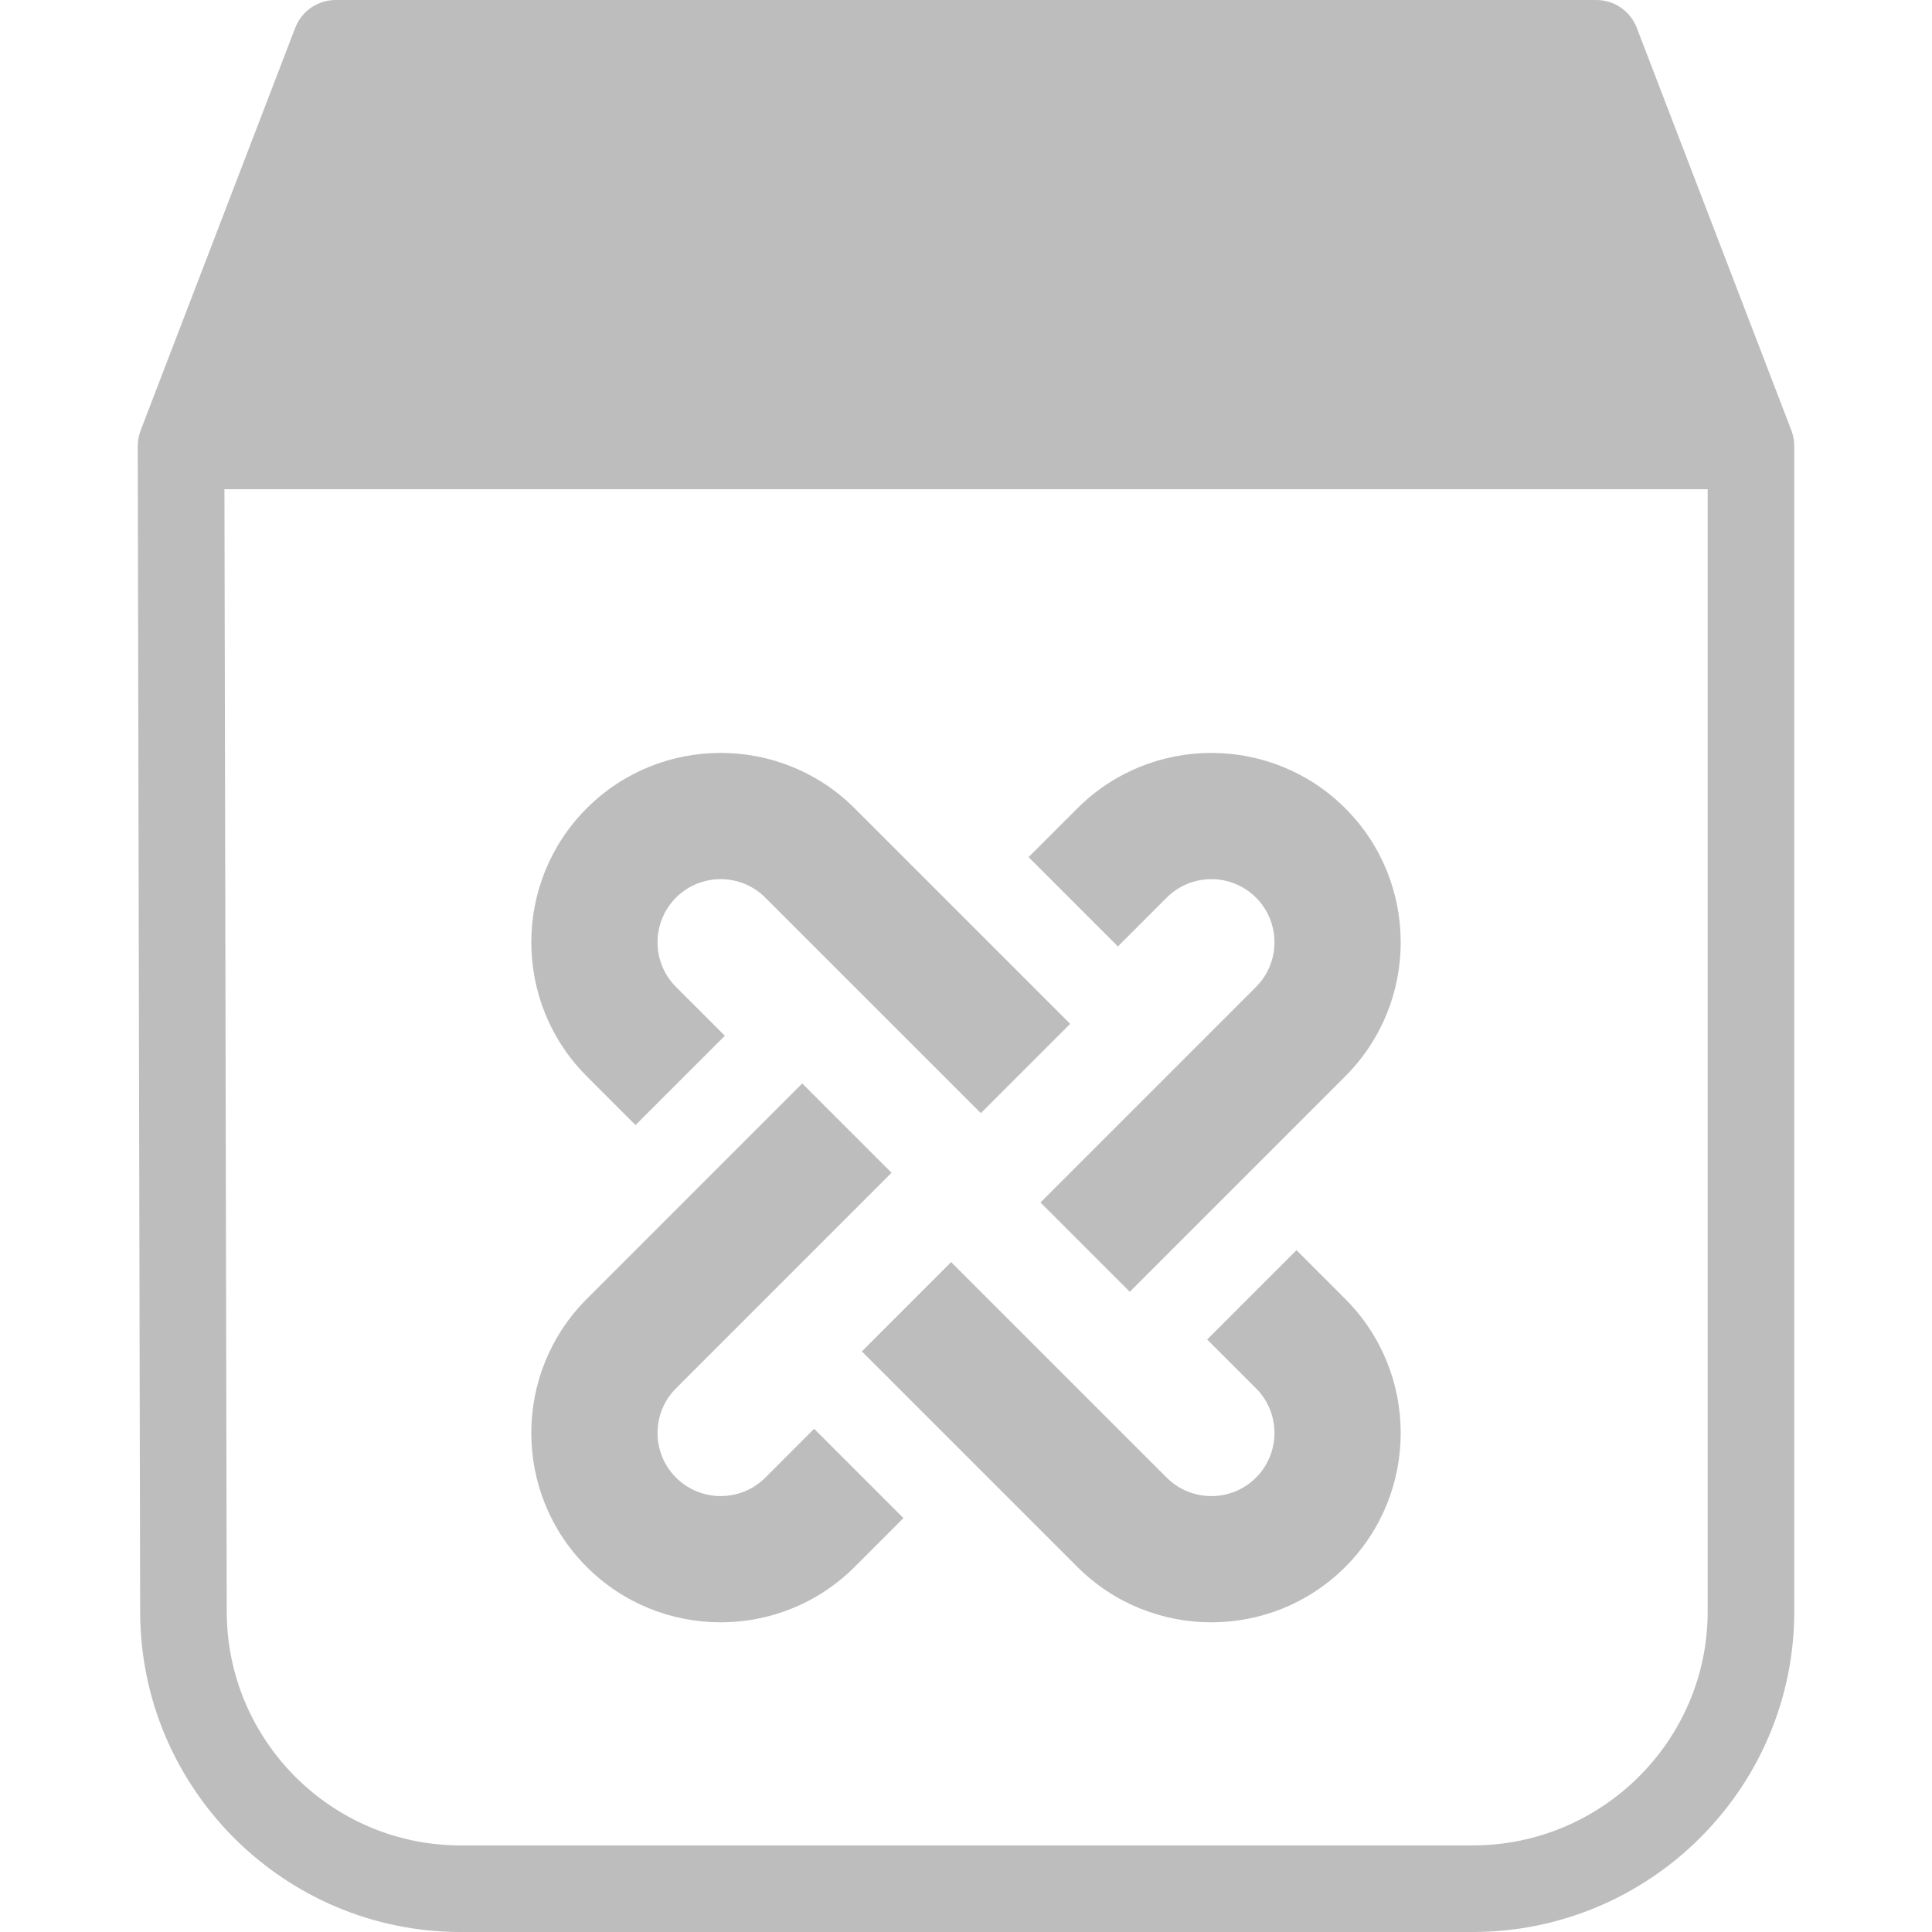 <?xml version="1.0" encoding="utf-8"?>
<!-- Generator: Adobe Illustrator 16.0.0, SVG Export Plug-In . SVG Version: 6.00 Build 0)  -->
<!DOCTYPE svg PUBLIC "-//W3C//DTD SVG 1.1//EN" "http://www.w3.org/Graphics/SVG/1.1/DTD/svg11.dtd">
<svg version="1.1" id="Capa_1" xmlns="http://www.w3.org/2000/svg" xmlns:xlink="http://www.w3.org/1999/xlink" x="0px" y="0px"
	 width="340px" height="340px" viewBox="1080 0 340 340" enable-background="new 1080 0 340 340" xml:space="preserve">
<g opacity="0.26">
	<g>
		<path d="M40.76,145.536l34.928-34.925L56.592,91.518c-9.627-9.629-9.627-25.297,0.002-34.928c9.627-9.628,25.295-9.63,34.924,0
			l84.291,84.291l34.924-34.924l-84.289-84.292c-28.889-28.889-75.891-28.887-104.777,0c-28.885,28.886-28.887,75.889,0,104.775
			L40.76,145.536z"/>
		<path d="M299.239,194.465l-34.924,34.928l19.094,19.093c9.629,9.63,9.627,25.296-0.002,34.927c-9.629,9.629-25.295,9.627-34.922,0
			l-84.292-84.291l-34.926,34.924l84.291,84.291c14.444,14.442,33.417,21.666,52.388,21.666c18.973,0,37.943-7.223,52.389-21.666
			c28.887-28.887,28.887-75.887,0-104.774L299.239,194.465z"/>
		<path d="M248.485,56.592c9.627-9.628,25.297-9.626,34.926,0.002c9.627,9.63,9.627,25.297,0,34.925L199.12,175.81l34.924,34.925
			l84.291-84.29c28.887-28.887,28.887-75.891,0-104.775C289.448-7.216,242.448-7.216,213.56,21.667l-19.095,19.095l34.927,34.928
			L248.485,56.592z"/>
		<path d="M91.519,283.409c-9.629,9.629-25.297,9.627-34.926-0.002c-9.629-9.629-9.629-25.295,0-34.923l84.291-84.291
			l-34.926-34.925L21.667,213.56c-28.887,28.886-28.887,75.888,0,104.772C36.109,332.777,55.081,340,74.056,339.999
			c18.969-0.002,37.945-7.224,52.389-21.664l19.094-19.097l-34.928-34.924L91.519,283.409z"/>
	</g>
</g>
<g>
	<g>
		<path fill="#01C8B1" d="M40.76,507.017l34.928-34.925L56.592,453c-9.627-9.629-9.627-25.297,0.002-34.928
			c9.627-9.628,25.295-9.63,34.924,0l84.291,84.291l34.924-34.924l-84.289-84.292c-28.889-28.889-75.891-28.887-104.777,0
			c-28.885,28.886-28.887,75.889,0,104.775L40.76,507.017z"/>
		<path fill="#01C8B1" d="M299.239,555.947l-34.924,34.928l19.094,19.093c9.629,9.63,9.627,25.296-0.002,34.927
			c-9.629,9.629-25.295,9.627-34.922,0l-84.292-84.291l-34.926,34.924l84.291,84.291c14.444,14.442,33.417,21.666,52.388,21.666
			c18.973,0,37.943-7.223,52.389-21.666c28.887-28.887,28.887-75.887,0-104.774L299.239,555.947z"/>
		<path fill="#01C8B1" d="M248.485,418.074c9.627-9.628,25.297-9.626,34.926,0.002c9.627,9.63,9.627,25.297,0,34.925l-84.291,84.291
			l34.924,34.925l84.291-84.29c28.887-28.887,28.887-75.891,0-104.775c-28.887-28.886-75.887-28.886-104.774-0.002l-19.095,19.095
			l34.927,34.928L248.485,418.074z"/>
		<path fill="#01C8B1" d="M91.519,644.89c-9.629,9.629-25.297,9.627-34.926-0.002c-9.629-9.629-9.629-25.295,0-34.923l84.291-84.291
			l-34.926-34.925l-84.291,84.292c-28.887,28.886-28.887,75.888,0,104.772c14.442,14.444,33.414,21.668,52.389,21.666
			c18.969-0.002,37.945-7.224,52.389-21.664l19.094-19.097l-34.928-34.924L91.519,644.89z"/>
	</g>
</g>
<g opacity="0.26">
	<g>
		<path d="M1191.842,197.993l15.718-15.717l-8.594-8.592c-4.332-4.334-4.332-11.385,0.001-15.717c4.332-4.334,11.383-4.334,15.716,0
			l37.932,37.93l15.716-15.715L1230.4,142.25c-13-13-34.151-13-47.149,0c-12.999,12.998-13,34.15,0,47.148L1191.842,197.993z"/>
		<path d="M1308.158,220.01l-15.716,15.719l8.593,8.59c4.333,4.334,4.332,11.385-0.001,15.719c-4.333,4.332-11.383,4.332-15.715,0
			l-37.932-37.932l-15.717,15.715l37.932,37.932c6.5,6.5,15.037,9.75,23.574,9.75s17.074-3.25,23.574-9.75
			c13-12.998,13-34.148,0-47.148L1308.158,220.01z"/>
		<path d="M1285.319,157.967c4.332-4.332,11.383-4.332,15.717,0c4.332,4.334,4.332,11.385,0,15.717l-37.932,37.932l15.716,15.717
			l37.931-37.932c13-13,13-34.15,0-47.148c-12.998-12.998-34.148-12.998-47.148-0.002l-8.592,8.594l15.717,15.717L1285.319,157.967z
			"/>
		<path d="M1214.684,260.036c-4.333,4.332-11.384,4.332-15.718-0.002c-4.333-4.332-4.333-11.383,0-15.715l37.932-37.932
			l-15.717-15.717l-37.931,37.934c-13,12.998-13,34.148,0,47.146c6.498,6.5,15.036,9.752,23.575,9.75
			c8.536,0,17.075-3.25,23.575-9.748l8.592-8.594l-15.718-15.717L1214.684,260.036z"/>
	</g>
</g>
<g opacity="0.26">
	<g id="extension_6_">
		<path d="M609.603,37.325l-15.919,15.92l-42.451-42.449c-11.678-11.68-30.789-11.686-42.468-0.008l-137.98,137.98
			c-11.677,11.678-11.667,30.785,0.011,42.465l137.981,137.98c11.673,11.672,30.776,11.676,42.453,0l40.336-40.338l-15.925-15.924
			c-15.919-15.92-15.925-41.389,0-57.313c15.919-15.92,41.397-15.924,57.316-0.006l15.925,15.926l40.327-40.326
			c11.679-11.68,11.677-30.785,0.006-42.457l-42.461-42.461l15.919-15.92c14.865-14.865,14.865-38.209,0.006-53.07
			C647.82,22.465,624.468,22.459,609.603,37.325z"/>
	</g>
</g>
<g>
	<g id="extension_1_">
		<path fill="#01C8B1" d="M609.603,398.805l-15.919,15.92l-42.451-42.449c-11.678-11.68-30.789-11.686-42.468-0.008l-137.98,137.98
			c-11.677,11.678-11.667,30.785,0.011,42.465l137.981,137.98c11.673,11.672,30.776,11.676,42.453,0l40.336-40.338l-15.925-15.924
			c-15.919-15.92-15.925-41.389,0-57.313c15.919-15.92,41.397-15.924,57.316-0.006l15.925,15.926l40.327-40.326
			c11.679-11.68,11.677-30.785,0.006-42.457l-42.461-42.461l15.919-15.92c14.865-14.865,14.865-38.209,0.006-53.07
			C647.82,383.946,624.468,383.94,609.603,398.805z"/>
	</g>
</g>
<g opacity="0.26">
	<path d="M1040.13,107.484c0.064,0.084,0.134,0.164,0.204,0.244l0.028,0.031c0,0.002,0.002,0.002,0.002,0.004
		c0.004,0.002,0.006,0.006,0.008,0.008l0.619,0.697c9.639,10.871,16.083,18.143,18.692,23.602
		c-7.968,1.924-23.096,5.584-38.155,9.277c-18.194,4.463-29.187,7.189-35.936,8.961l8.229-100.754
		c0.112,0.145,0.219,0.279,0.333,0.424l1.689,2.148L1040.13,107.484z"/>
	<path d="M897.674,306.476c-2.217,0.764-4.701,1.188-7.651,1.188c-2.815,0-5.317-0.434-7.888-1.385l-70.543-141.084h156.852
		L897.674,306.476z"/>
	<polygon points="889.884,37.58 966.604,152.654 813.164,152.654 	"/>
	<path d="M979.958,33.867c0.733,0.467,1.523,1.119,2.399,1.961l-8.543,104.617L901.741,32.337h65.78
		C975.139,32.337,977.659,32.408,979.958,33.867z"/>
	<path d="M878.305,32.337l-72.08,108.111l-8.543-104.406c2.454-2.525,4.05-3.328,7.816-3.584c0.077-0.006,0.151-0.012,0.229-0.016
		c0.123-0.008,0.258-0.012,0.386-0.02c1.64-0.076,3.697-0.086,6.41-0.086H878.305z"/>
	<path d="M784.232,52.089l1.657-2.107c0.108-0.139,0.21-0.266,0.316-0.4l8.251,100.826c-9.966-2.641-29.353-7.395-67.973-16.76
		c-2.274-0.553-4.379-1.063-6.167-1.496c2.517-5.51,9.06-12.941,19.362-24.389c0.079-0.09,0.159-0.184,0.234-0.279L784.232,52.089z"
		/>
	<path d="M739.589,165.703l-0.68-0.77c-7.304-8.27-12.732-14.416-16.047-19.258c0.22,0.053,0.437,0.105,0.665,0.162
		c17.88,4.336,62.962,15.268,73.477,18.227l59.059,118.115L739.589,165.703z"/>
	<path d="M1041.134,164.933l-0.68,0.77l-116.69,116.691l59.318-118.418c9.773-2.725,46.01-11.609,74.179-18.42
		C1053.954,150.416,1048.501,156.595,1041.134,164.933z"/>
</g>
<g>
	<path fill="#01C8B1" d="M1040.13,468.965c0.064,0.084,0.134,0.164,0.204,0.244l0.028,0.031c0,0.002,0.002,0.002,0.002,0.004
		c0.004,0.002,0.006,0.006,0.008,0.008l0.619,0.697c9.639,10.871,16.083,18.143,18.692,23.602
		c-7.968,1.924-23.096,5.584-38.155,9.277c-18.194,4.463-29.187,7.189-35.936,8.961l8.229-100.754
		c0.112,0.145,0.219,0.279,0.333,0.424l1.689,2.148L1040.13,468.965z"/>
	<path fill="#01C8B1" d="M897.674,667.958c-2.217,0.764-4.701,1.188-7.651,1.188c-2.815,0-5.317-0.434-7.888-1.385l-70.543-141.084
		h156.852L897.674,667.958z"/>
	<polygon fill="#01C8B1" points="889.884,399.061 966.604,514.135 813.164,514.135 	"/>
	<path fill="#01C8B1" d="M979.958,395.348c0.733,0.467,1.523,1.119,2.399,1.961l-8.543,104.617l-72.074-108.107h65.78
		C975.139,393.819,977.659,393.889,979.958,395.348z"/>
	<path fill="#01C8B1" d="M878.305,393.819l-72.08,108.111l-8.543-104.406c2.454-2.525,4.05-3.328,7.816-3.584
		c0.077-0.006,0.151-0.012,0.229-0.016c0.123-0.008,0.258-0.012,0.386-0.02c1.64-0.076,3.697-0.086,6.41-0.086H878.305z"/>
	<path fill="#01C8B1" d="M784.232,413.571l1.657-2.107c0.108-0.139,0.21-0.266,0.316-0.4l8.251,100.826
		c-9.966-2.641-29.353-7.395-67.973-16.76c-2.274-0.553-4.379-1.063-6.167-1.496c2.517-5.51,9.06-12.941,19.362-24.389
		c0.079-0.09,0.159-0.184,0.234-0.279L784.232,413.571z"/>
	<path fill="#01C8B1" d="M739.589,527.184l-0.68-0.77c-7.304-8.27-12.732-14.416-16.047-19.258c0.22,0.053,0.437,0.105,0.665,0.162
		c17.88,4.336,62.962,15.268,73.477,18.227l59.059,118.115L739.589,527.184z"/>
	<path fill="#01C8B1" d="M1041.134,526.415l-0.68,0.77l-116.69,116.691l59.318-118.418c9.773-2.725,46.01-11.609,74.179-18.42
		C1053.954,511.897,1048.501,518.077,1041.134,526.415z"/>
</g>
<path opacity="0.26" d="M1395.754,78.366c-0.004-0.254-0.02-0.506-0.047-0.752c-0.01-0.082-0.025-0.164-0.037-0.246
	c-0.031-0.209-0.066-0.414-0.115-0.615c-0.02-0.084-0.041-0.166-0.064-0.25c-0.055-0.209-0.121-0.414-0.193-0.615
	c-0.016-0.045-0.025-0.092-0.043-0.137l-27.211-70.861C1366.913,1.944,1364.083,0,1360.93,0h-221.857
	c-3.154,0-5.984,1.943-7.115,4.889l-27.211,70.861c-0.023,0.061-0.035,0.121-0.057,0.184c-0.066,0.184-0.127,0.369-0.178,0.559
	c-0.027,0.1-0.051,0.199-0.074,0.299c-0.041,0.186-0.074,0.373-0.104,0.563c-0.016,0.094-0.031,0.188-0.043,0.281
	c-0.025,0.234-0.039,0.469-0.043,0.705c0,0.047-0.008,0.094-0.008,0.141c0,0.006,0,0.01,0,0.016l0.424,205.098
	c0,31.102,25.305,56.406,56.408,56.406h178.068c31.219,0,56.619-25.305,56.619-56.406V78.481c0-0.002,0-0.004,0-0.006
	C1395.76,78.438,1395.754,78.401,1395.754,78.366z M1380.522,283.594c0,22.699-18.564,41.168-41.381,41.168h-178.068
	c-22.701,0-41.17-18.469-41.17-41.184L1119.497,86.1h261.025V283.594z"/>
<g>
	<g>
		<path fill="#01C8B1" d="M1191.842,559.474l15.718-15.717l-8.594-8.592c-4.332-4.334-4.332-11.385,0.001-15.717
			c4.332-4.334,11.383-4.334,15.716,0l37.932,37.93l15.716-15.715l-37.931-37.932c-13-13-34.151-13-47.149,0
			c-12.999,12.998-13,34.15,0,47.148L1191.842,559.474z"/>
		<path fill="#01C8B1" d="M1308.158,581.492l-15.716,15.719l8.593,8.59c4.333,4.334,4.332,11.385-0.001,15.719
			c-4.333,4.332-11.383,4.332-15.715,0l-37.932-37.932l-15.717,15.715l37.932,37.932c6.5,6.5,15.037,9.75,23.574,9.75
			s17.074-3.25,23.574-9.75c13-12.998,13-34.148,0-47.148L1308.158,581.492z"/>
		<path fill="#01C8B1" d="M1285.319,519.449c4.332-4.332,11.383-4.332,15.717,0c4.332,4.334,4.332,11.385,0,15.717l-37.932,37.932
			l15.716,15.717l37.931-37.932c13-13,13-34.15,0-47.148c-12.998-12.998-34.148-12.998-47.148-0.002l-8.592,8.594l15.717,15.717
			L1285.319,519.449z"/>
		<path fill="#01C8B1" d="M1214.684,621.517c-4.333,4.332-11.384,4.332-15.718-0.002c-4.333-4.332-4.333-11.383,0-15.715
			l37.932-37.932l-15.717-15.717l-37.931,37.934c-13,12.998-13,34.148,0,47.146c6.498,6.5,15.036,9.752,23.575,9.75
			c8.536,0,17.075-3.25,23.575-9.748l8.592-8.594l-15.718-15.717L1214.684,621.517z"/>
	</g>
</g>
<path fill="#01C8B1" d="M1395.754,439.847c-0.004-0.254-0.02-0.506-0.047-0.752c-0.01-0.082-0.025-0.164-0.037-0.246
	c-0.031-0.209-0.066-0.414-0.115-0.615c-0.02-0.084-0.041-0.166-0.064-0.25c-0.055-0.209-0.121-0.414-0.193-0.615
	c-0.016-0.045-0.025-0.092-0.043-0.137l-27.211-70.861c-1.131-2.945-3.961-4.889-7.113-4.889h-221.857
	c-3.154,0-5.984,1.943-7.115,4.889l-27.211,70.861c-0.023,0.061-0.035,0.121-0.057,0.184c-0.066,0.184-0.127,0.369-0.178,0.559
	c-0.027,0.1-0.051,0.199-0.074,0.299c-0.041,0.186-0.074,0.373-0.104,0.563c-0.016,0.094-0.031,0.188-0.043,0.281
	c-0.025,0.234-0.039,0.469-0.043,0.705c0,0.047-0.008,0.094-0.008,0.141c0,0.006,0,0.01,0,0.016l0.424,205.098
	c0,31.102,25.305,56.406,56.408,56.406h178.068c31.219,0,56.619-25.305,56.619-56.406V439.962c0-0.002,0-0.004,0-0.006
	C1395.76,439.919,1395.754,439.882,1395.754,439.847z M1380.522,645.076c0,22.699-18.564,41.168-41.381,41.168h-178.068
	c-22.701,0-41.17-18.469-41.17-41.184l-0.406-197.479h261.025V645.076z"/>
</svg>
